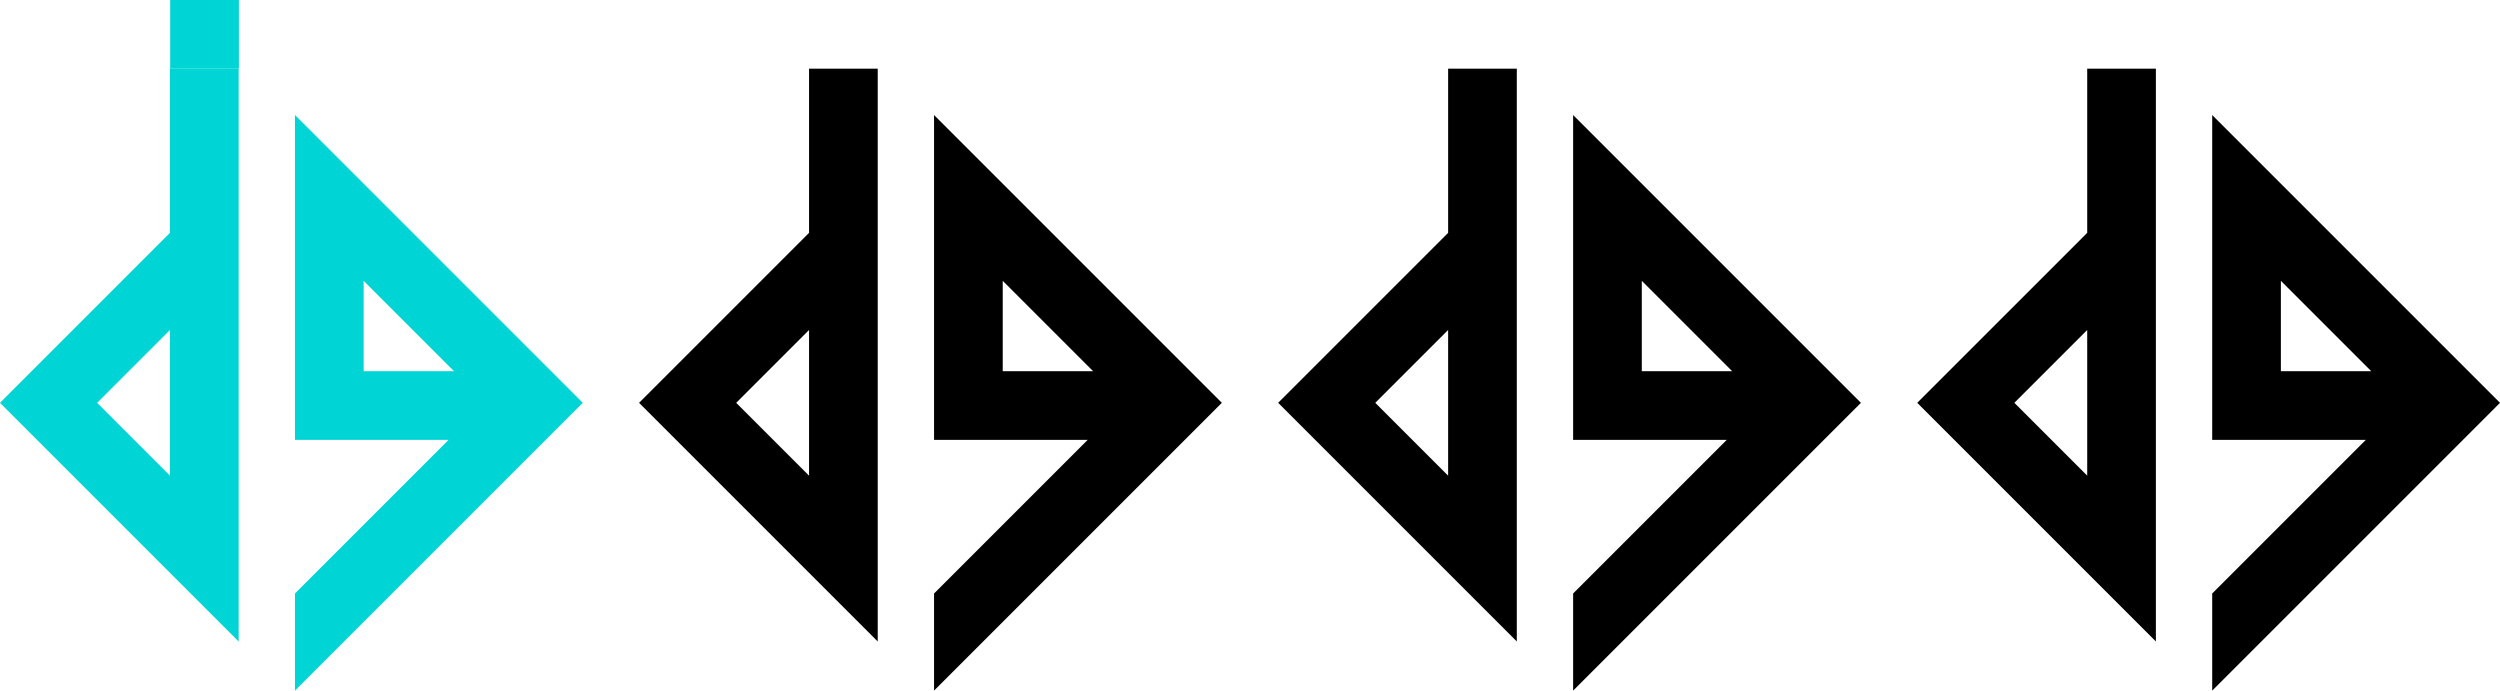 <svg
  xmlns="http://www.w3.org/2000/svg"
  width="600"
  height="165.747"
  viewbox="0 0 600 165.747"
>
  <defs>
    <style>
      .a {
        fill: #00d4d4;
      }
    </style>
  </defs>
  <g transform="translate(-1166.801 -450.771)">
    <g transform="translate(1320.18 467.255)">
      <path
        d="M1761.394,549.688,1720.6,590.481l57.276,57.276V510.288h-16.483Zm0,58.276-17.483-17.483L1761.394,573Z"
        transform="translate(-1720.601 -510.288)"
      />
      <path
        d="M1976.209,550.449v77.967h36.863l-36.863,36.863v23.31l69.071-69.07Zm16.483,61.484V590.242l21.691,21.691Z"
        transform="translate(-1905.416 -539.326)"
      />
    </g>
    <g transform="translate(1473.559 467.255)">
      <path
        d="M2315.194,549.688,2274.4,590.481l57.277,57.276V510.288h-16.483Zm0,58.276-17.483-17.483L2315.194,573Z"
        transform="translate(-2274.401 -510.288)"
      />
      <path
        d="M2530.009,550.449v77.967h36.863l-36.863,36.863v23.31l69.07-69.07Zm16.482,61.484V590.242l21.691,21.691Z"
        transform="translate(-2459.217 -539.326)"
      />
    </g>
    <g transform="translate(1626.938 467.255)">
      <path
        d="M2868.994,549.688,2828.2,590.481l57.277,57.276V510.288h-16.483Zm0,58.276-17.483-17.483L2868.994,573Z"
        transform="translate(-2828.201 -510.288)"
      />
      <path
        d="M3083.809,550.449v77.967h36.863l-36.863,36.863v23.31l69.07-69.07Zm16.482,61.484V590.242l21.691,21.691Z"
        transform="translate(-3013.017 -539.326)"
      />
    </g>
    <g transform="translate(1166.801 450.771)">
      <path
        class="a"
        d="M1207.594,549.688,1166.8,590.481l57.276,57.276V510.288h-16.483Zm0,58.276-17.483-17.483L1207.594,573Z"
        transform="translate(-1166.801 -493.804)"
      />
      <path
        class="a"
        d="M1422.409,550.449v77.967h36.863l-36.863,36.863v23.31l69.071-69.07Zm16.483,61.484V590.242l21.691,21.691Z"
        transform="translate(-1351.616 -522.842)"
      />
      <rect
        class="a"
        width="16.484"
        height="16.484"
        transform="translate(40.845 0)"
      />
    </g>
  </g>
</svg>